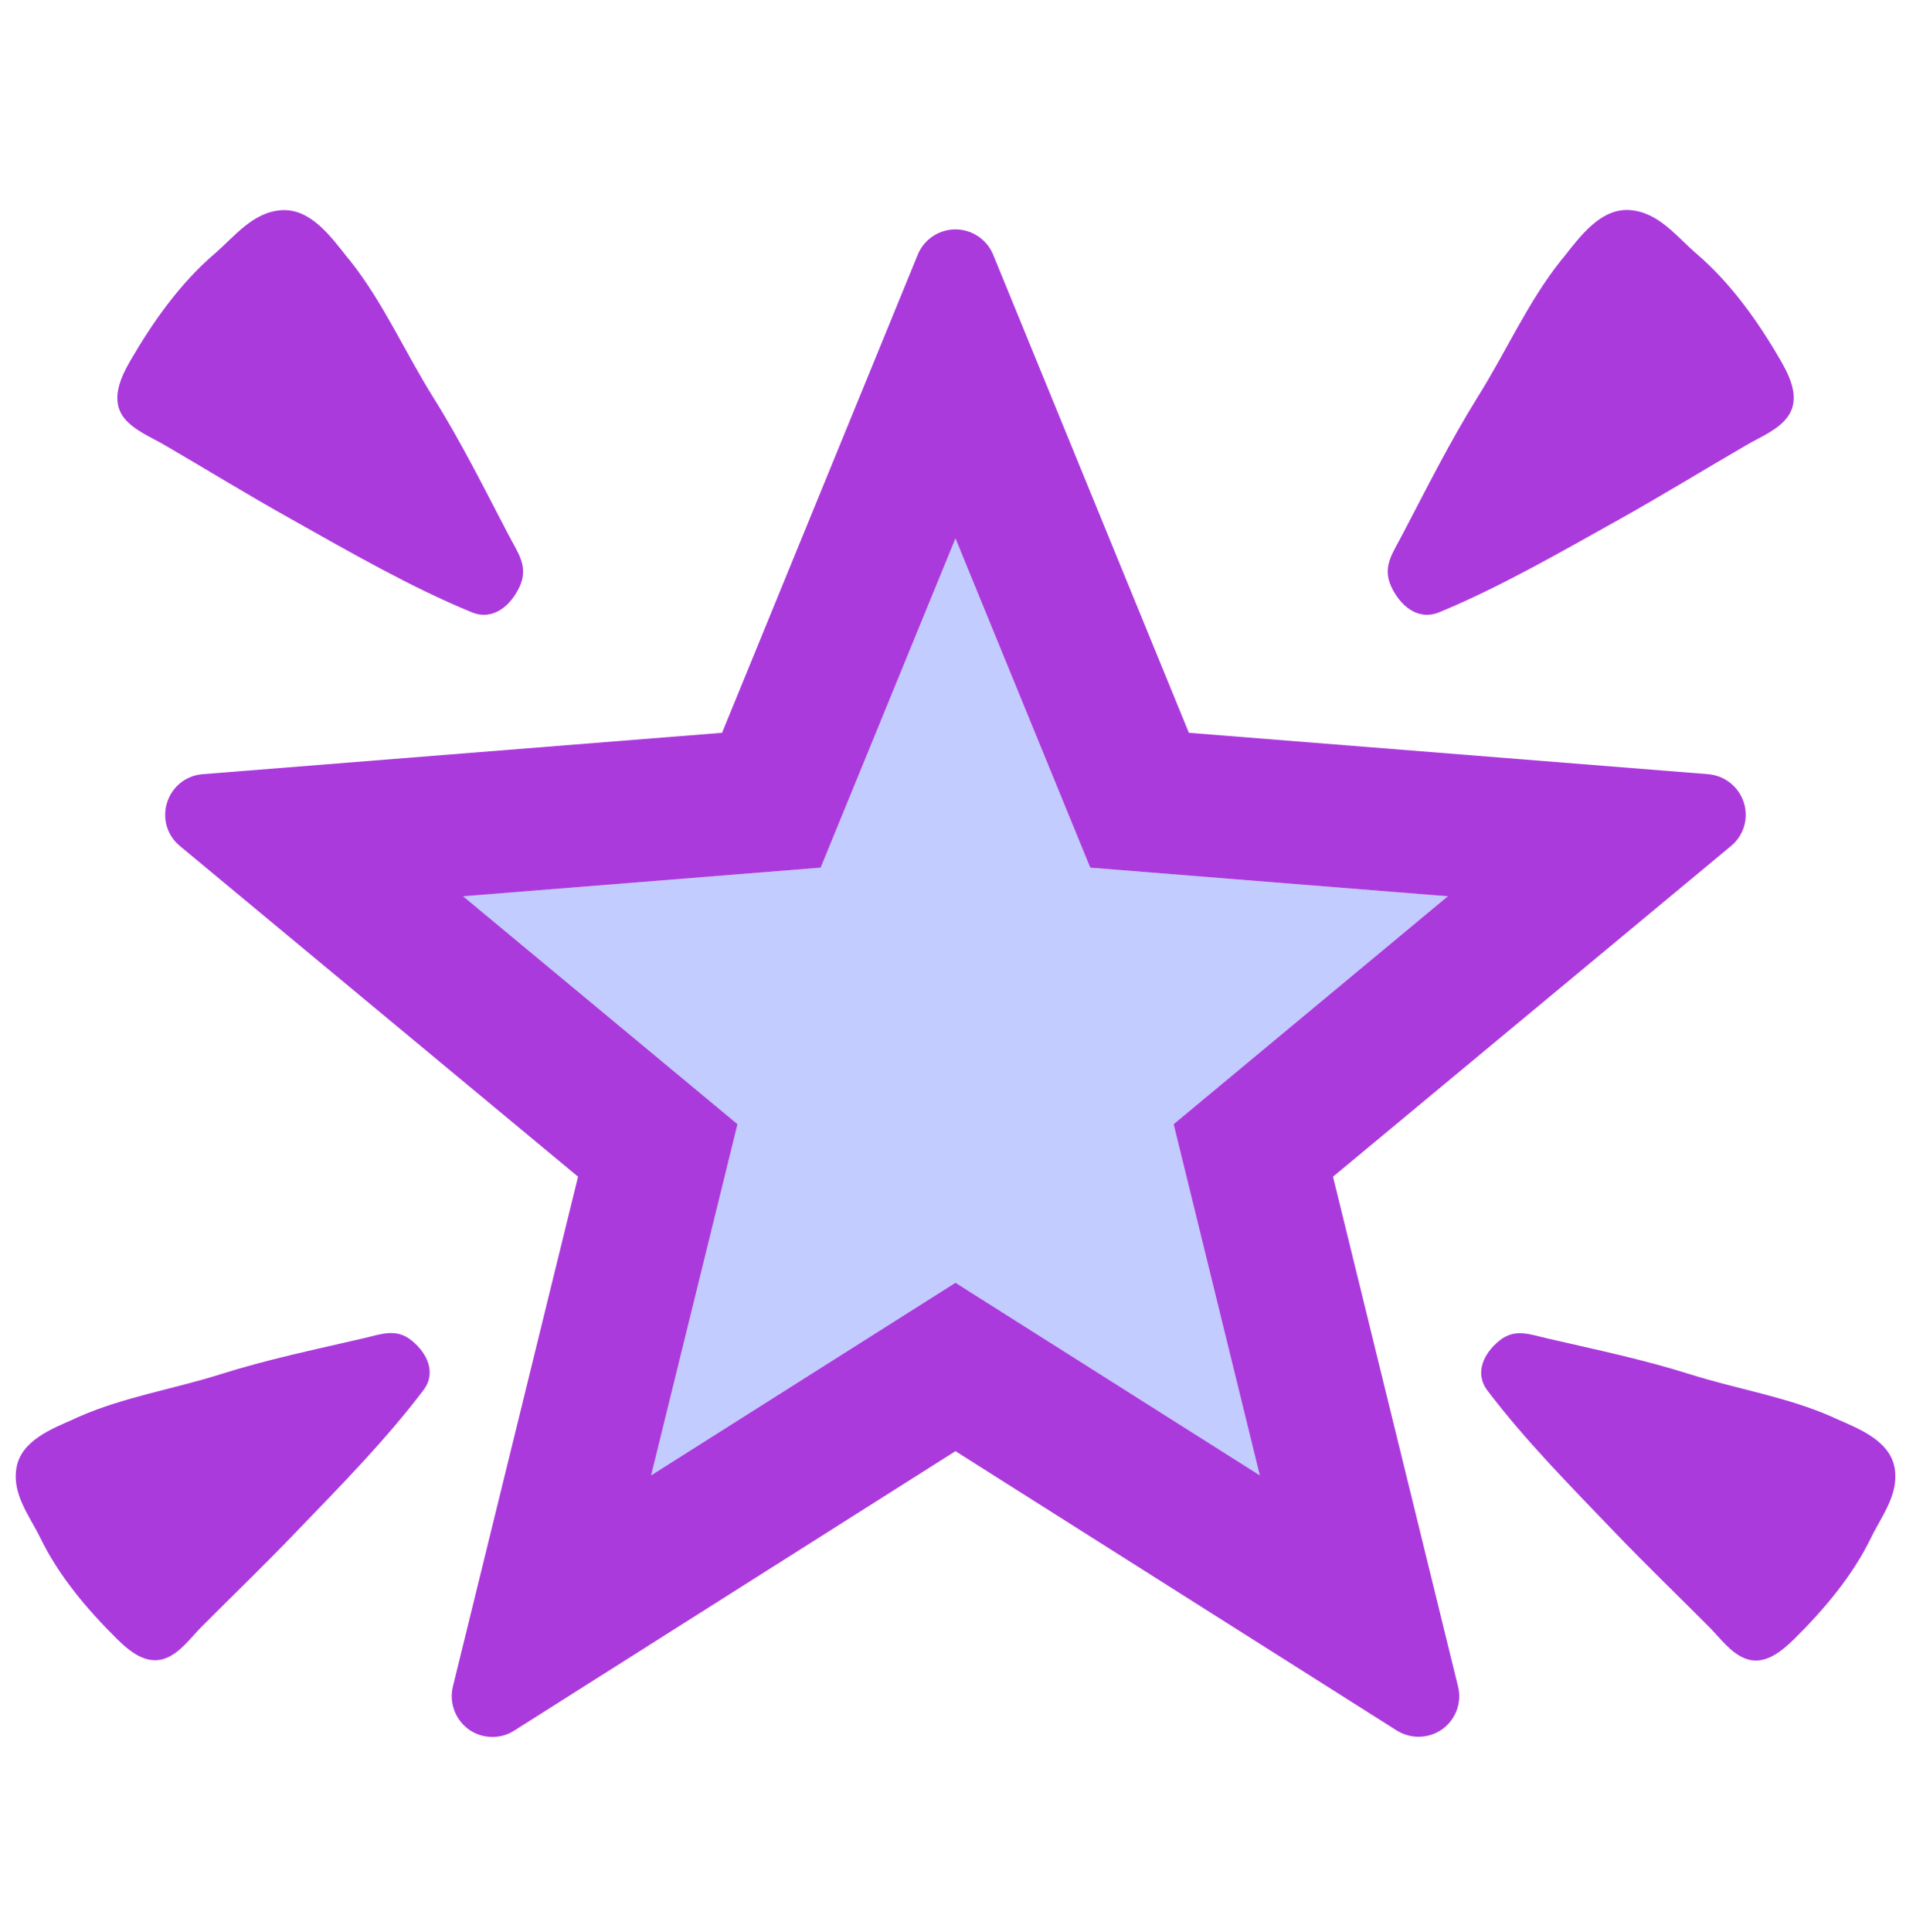 <svg width="76" height="77" viewBox="0 0 76 77" fill="none" xmlns="http://www.w3.org/2000/svg">
<g clip-path="url(#clip0_1178_11000)">
<path d="M25.962 58.803L29.397 44.806L18.464 35.723L32.72 34.582L38.096 21.46L43.471 34.582L57.727 35.723L46.794 44.806L50.23 58.803L38.096 51.127L25.962 58.803Z" fill="#C2CCFF"/>
<path d="M6.558 17.735C8.243 18.716 9.905 19.739 11.614 20.692C13.955 22.004 16.321 23.376 18.798 24.399C19.668 24.76 20.365 24.133 20.714 23.394C21.093 22.584 20.649 22.034 20.277 21.318C19.307 19.468 18.378 17.593 17.267 15.825C16.143 14.027 15.28 12.052 13.955 10.385L13.837 10.243C13.181 9.415 12.365 8.286 11.194 8.38C10.059 8.475 9.355 9.427 8.545 10.124C7.179 11.295 6.103 12.821 5.204 14.364C4.825 15.021 4.4 15.902 4.92 16.623C5.298 17.132 6.026 17.427 6.558 17.735ZM14.452 53.35C12.56 53.788 10.65 54.184 8.787 54.775C6.913 55.367 4.926 55.68 3.105 56.484L2.957 56.555C2.052 56.952 0.84 57.425 0.657 58.501C0.473 59.553 1.171 60.405 1.609 61.298C2.342 62.806 3.465 64.136 4.648 65.307C5.156 65.809 5.848 66.395 6.617 66.087C7.173 65.875 7.61 65.277 8.001 64.875C9.284 63.586 10.603 62.321 11.856 61.008C13.595 59.204 15.38 57.395 16.888 55.402C17.415 54.699 17.018 53.924 16.427 53.439C15.789 52.913 15.185 53.185 14.452 53.35ZM57.4 24.399C59.878 23.37 62.237 21.998 64.585 20.692C66.287 19.739 67.955 18.716 69.646 17.735C70.172 17.427 70.906 17.132 71.278 16.617C71.805 15.896 71.379 15.021 70.995 14.358C70.102 12.815 69.019 11.29 67.653 10.119C66.843 9.421 66.146 8.469 65.004 8.374C63.84 8.28 63.017 9.409 62.361 10.237L62.243 10.379C60.912 12.052 60.055 14.021 58.925 15.819C57.82 17.593 56.886 19.462 55.916 21.312C55.543 22.034 55.1 22.584 55.478 23.388C55.827 24.133 56.531 24.76 57.4 24.399ZM73.247 56.561L73.094 56.49C71.278 55.68 69.291 55.373 67.411 54.781C65.548 54.19 63.644 53.794 61.746 53.356C61.007 53.191 60.404 52.919 59.765 53.451C59.18 53.936 58.778 54.71 59.304 55.414C60.812 57.407 62.609 59.216 64.336 61.02C65.596 62.333 66.908 63.598 68.192 64.887C68.588 65.295 69.025 65.886 69.581 66.099C70.35 66.407 71.042 65.815 71.55 65.319C72.733 64.148 73.862 62.817 74.596 61.309C75.033 60.411 75.725 59.559 75.548 58.513C75.358 57.431 74.152 56.957 73.247 56.561Z" fill="#AB3ADD"/>
<path d="M53.153 46.899L69.024 33.718C69.533 33.299 69.734 32.613 69.533 31.986C69.435 31.679 69.248 31.409 68.997 31.208C68.746 31.007 68.44 30.885 68.12 30.857L47.406 29.207L39.6 10.148C39.477 9.851 39.269 9.597 39.001 9.418C38.734 9.239 38.42 9.144 38.098 9.143C37.442 9.143 36.844 9.539 36.596 10.148L28.791 29.207L8.077 30.857C7.414 30.91 6.864 31.353 6.663 31.986C6.462 32.619 6.663 33.299 7.172 33.718L23.049 46.899L18.058 67.223C17.904 67.862 18.153 68.536 18.685 68.926C19.223 69.31 19.945 69.334 20.5 68.979L38.098 57.839L55.696 68.973C56.252 69.322 56.973 69.304 57.511 68.92C58.044 68.536 58.298 67.862 58.138 67.217L53.153 46.899ZM25.964 58.802L29.406 44.806L18.466 35.723L32.723 34.582L38.098 21.46L43.473 34.582L57.73 35.723L46.797 44.806L50.232 58.802L38.098 51.127L25.964 58.802Z" fill="#AB3ADD"/>
</g>
<defs>
<clipPath id="clip0_1178_11000">
<rect width="75.689" height="75.689" fill="white" transform="translate(0.252 0.953)"/>
</clipPath>
</defs>
</svg>

